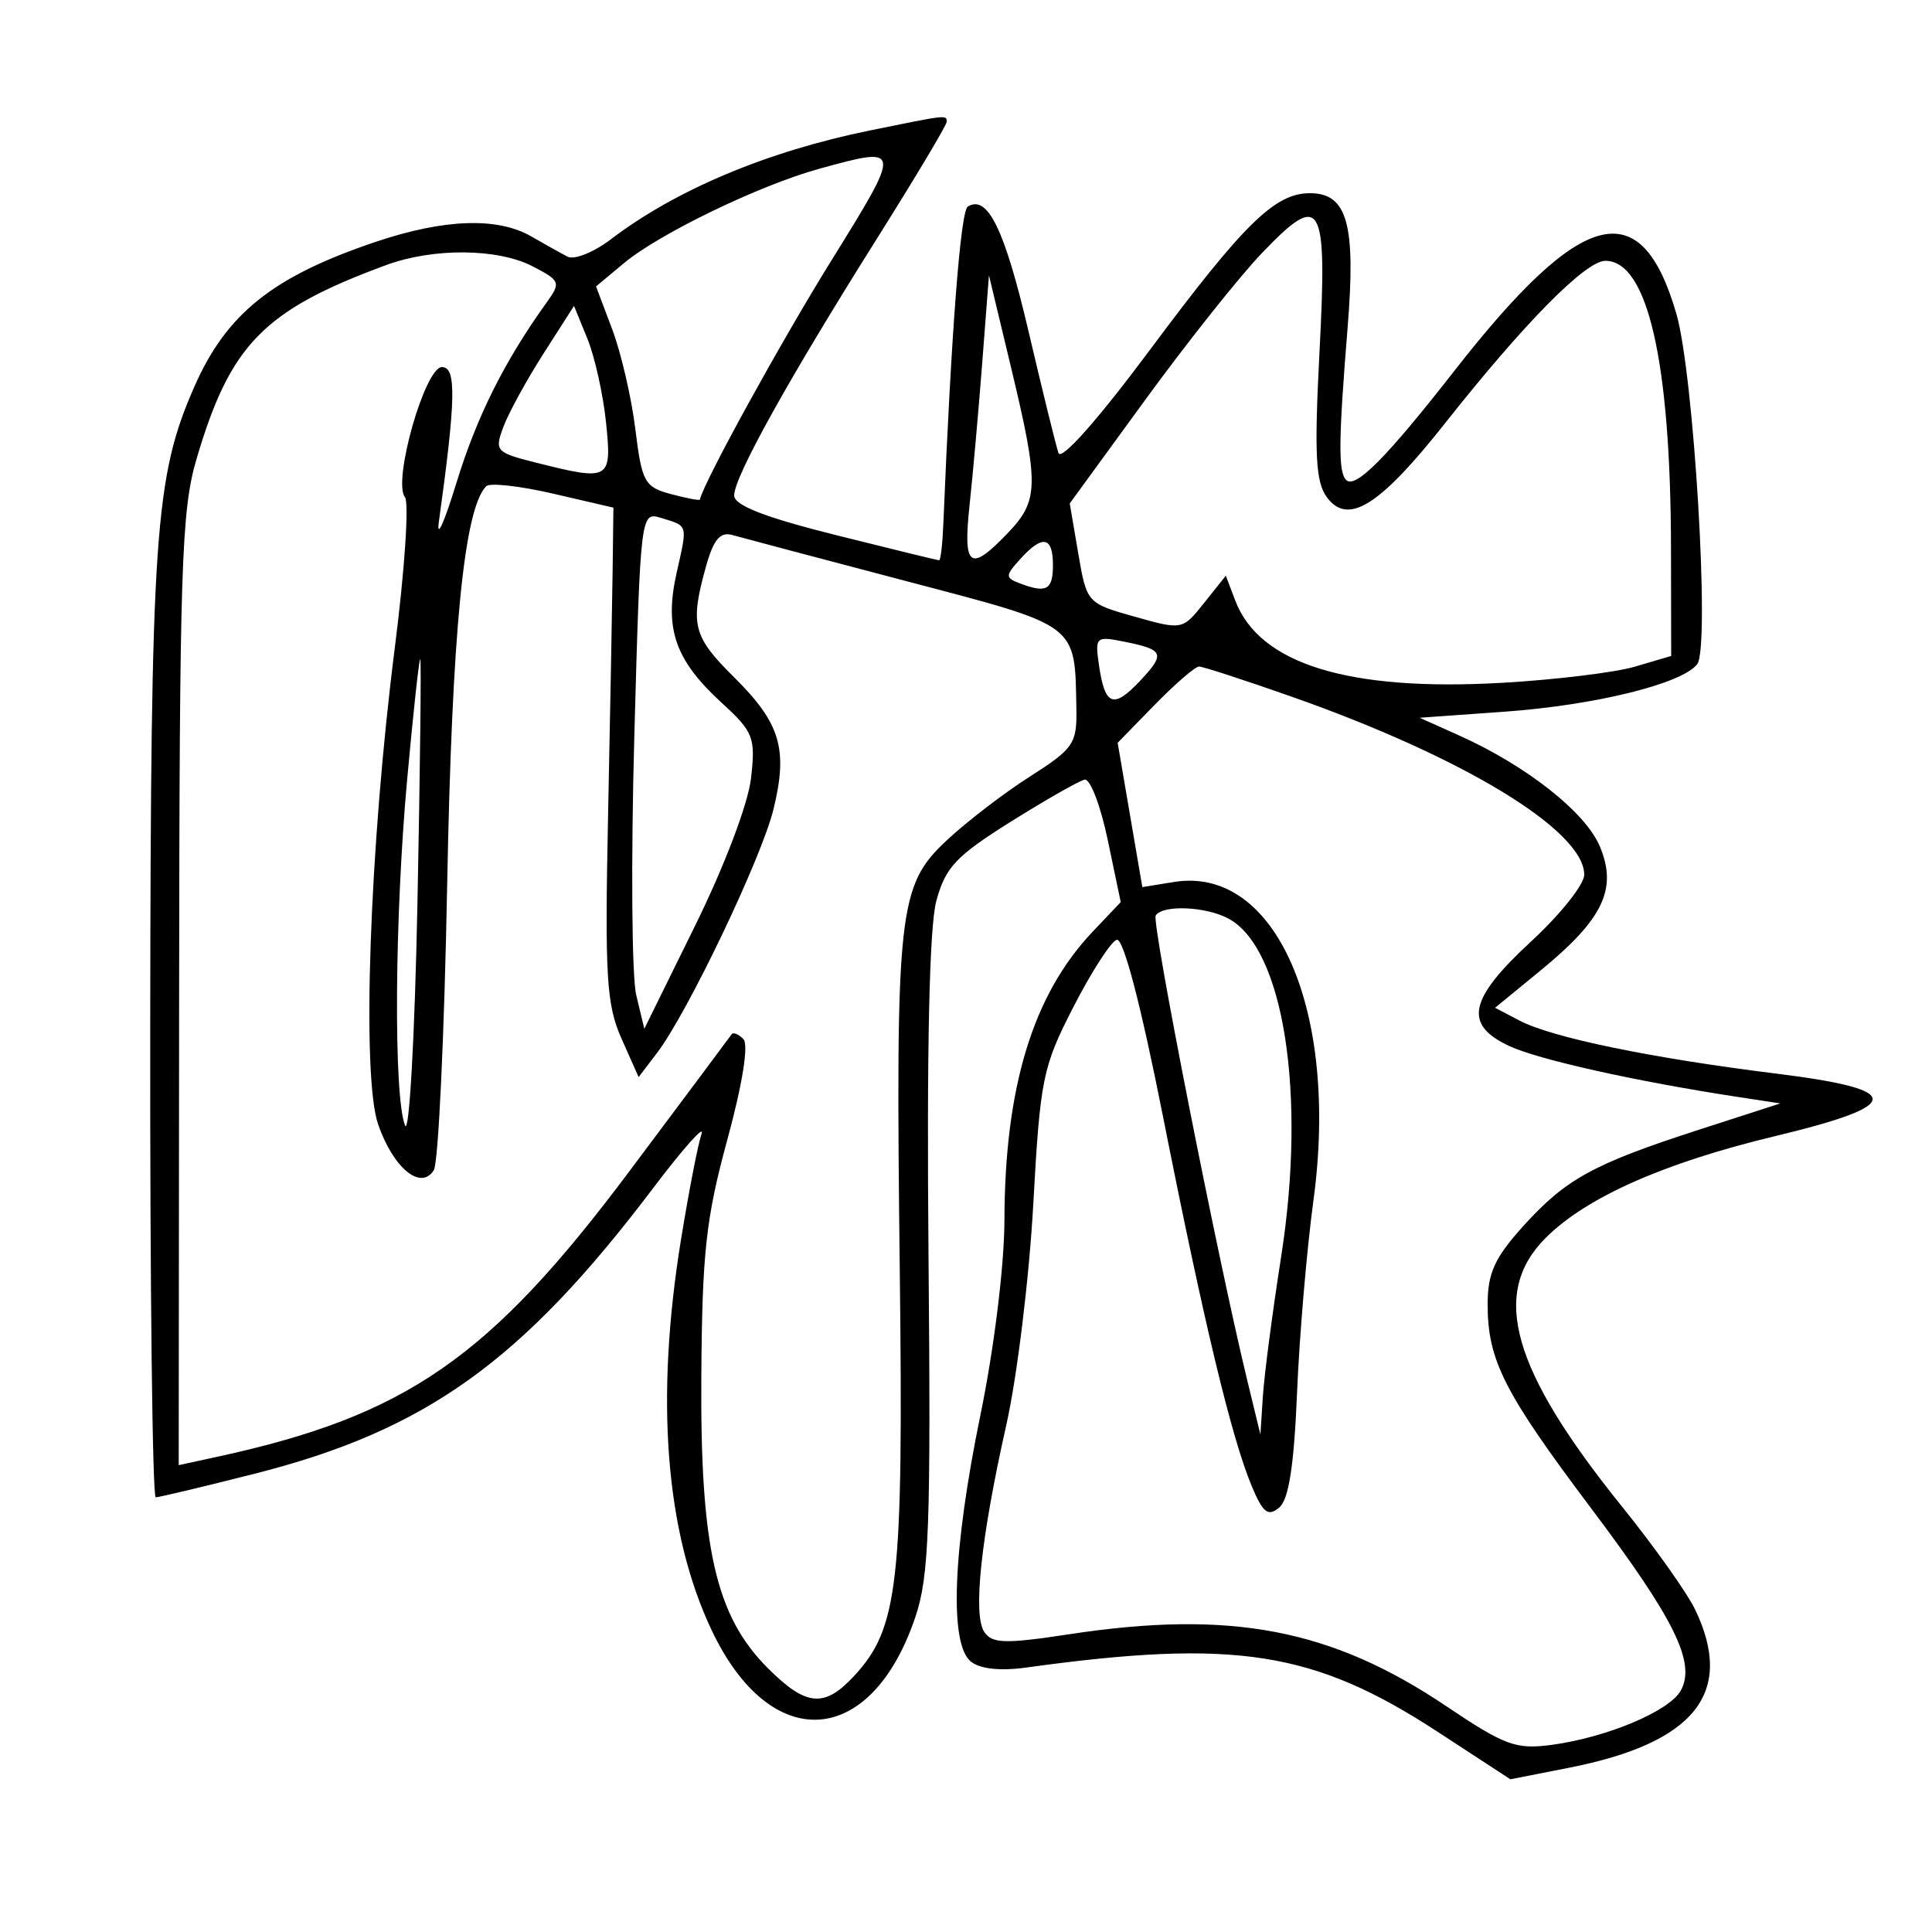 <svg xmlns="http://www.w3.org/2000/svg" width="200" height="200" viewBox="0 0 200 200" version="1.1">
	<path d="M 90 13.516 C 79.405 15.681, 69.971 19.646, 63.260 24.755 C 61.478 26.112, 59.453 26.929, 58.760 26.572 C 58.067 26.214, 56.375 25.271, 55 24.476 C 51.510 22.457, 45.977 22.649, 38.890 25.037 C 28.247 28.622, 23.444 32.460, 20.116 40.037 C 16.011 49.380, 15.605 55.277, 15.551 106.249 C 15.523 133.060, 15.780 154.998, 16.122 154.999 C 16.464 154.999, 21.071 153.902, 26.360 152.560 C 44.099 148.061, 54.050 140.929, 67.609 123 C 70.729 118.875, 72.986 116.343, 72.625 117.372 C 72.264 118.402, 71.303 123.352, 70.488 128.372 C 67.810 144.889, 68.888 158.633, 73.654 168.725 C 79.763 181.661, 90.171 181, 94.761 167.386 C 96.184 163.167, 96.369 158.053, 96.119 129.924 C 95.929 108.550, 96.206 95.948, 96.925 93.279 C 97.865 89.786, 98.955 88.624, 104.633 85.064 C 108.271 82.784, 111.714 80.824, 112.285 80.709 C 112.857 80.594, 113.930 83.399, 114.671 86.943 L 116.018 93.386 113.117 96.443 C 106.939 102.952, 104.014 112.510, 103.979 126.299 C 103.967 131.030, 102.914 139.577, 101.490 146.500 C 98.635 160.378, 98.249 170.131, 100.481 171.984 C 101.425 172.768, 103.510 173, 106.231 172.624 C 127.864 169.636, 136.007 170.908, 148.834 179.282 L 156.354 184.191 162.427 182.996 C 175.447 180.435, 179.599 175.243, 175.495 166.651 C 174.667 164.918, 171.268 160.125, 167.941 156 C 156.492 141.804, 154.244 133.910, 160.008 128.146 C 164.205 123.949, 172.240 120.382, 183.712 117.624 C 197.210 114.379, 197.228 112.795, 183.784 111.127 C 170.949 109.535, 160.661 107.410, 157.327 105.663 L 154.769 104.323 159.448 100.489 C 165.965 95.149, 167.459 92.035, 165.619 87.630 C 164.133 84.074, 158.001 79.246, 150.976 76.101 L 146.959 74.302 155.730 73.676 C 165.134 73.004, 174.174 70.773, 175.699 68.747 C 177.039 66.968, 175.353 38.726, 173.533 32.467 C 169.879 19.897, 163.774 21.468, 150.565 38.376 C 143.515 47.401, 140.305 50.638, 139.352 49.685 C 138.525 48.859, 138.556 45.611, 139.502 33.942 C 140.373 23.197, 139.478 20, 135.600 20 C 131.980 20, 128.787 23.127, 119.059 36.193 C 113.652 43.456, 109.859 47.736, 109.573 46.897 C 109.311 46.129, 107.917 40.466, 106.476 34.312 C 103.997 23.731, 102.238 20.117, 100.185 21.386 C 99.436 21.849, 98.475 34.335, 97.654 54.250 C 97.570 56.313, 97.374 58, 97.220 58 C 97.065 58, 92.228 56.819, 86.470 55.377 C 79.139 53.540, 76 52.314, 76 51.289 C 76 49.371, 81.588 39.312, 90.678 24.863 C 94.705 18.463, 98 12.950, 98 12.613 C 98 11.872, 98.099 11.861, 90 13.516 M 84.794 17.475 C 78.636 19.170, 68.257 24.186, 64.600 27.234 L 61.701 29.650 63.372 34.075 C 64.291 36.509, 65.371 41.168, 65.771 44.429 C 66.444 49.904, 66.725 50.418, 69.450 51.146 C 71.072 51.579, 72.422 51.836, 72.450 51.717 C 72.885 49.838, 80.809 35.432, 86.055 26.983 C 93.408 15.139, 93.403 15.104, 84.794 17.475 M 130.643 26.189 C 128.326 28.607, 122.900 35.431, 118.584 41.352 L 110.738 52.118 111.619 57.279 C 112.495 62.409, 112.530 62.449, 117.452 63.836 C 122.389 65.226, 122.411 65.222, 124.650 62.414 L 126.896 59.597 127.873 62.167 C 130.376 68.750, 139.592 71.591, 155.500 70.684 C 161 70.370, 167.188 69.617, 169.250 69.010 L 173 67.906 172.980 56.703 C 172.946 37.423, 170.563 27, 166.189 27 C 164.142 27, 157.818 33.406, 149.591 43.815 C 142.813 52.389, 139.527 54.442, 137.349 51.462 C 136.190 49.878, 136.046 46.997, 136.596 36.396 C 137.408 20.739, 136.824 19.738, 130.643 26.189 M 39.971 27.442 C 27.273 32.122, 23.827 35.654, 20.325 47.580 C 18.780 52.839, 18.581 58.979, 18.543 102.586 L 18.500 151.672 22.500 150.803 C 42.052 146.558, 50.673 140.589, 65.115 121.299 C 70.797 113.710, 75.578 107.305, 75.740 107.067 C 75.901 106.828, 76.448 107.053, 76.954 107.567 C 77.517 108.137, 76.869 112.197, 75.288 118 C 73.077 126.118, 72.686 129.682, 72.600 142.500 C 72.482 160.240, 74.088 167.288, 79.480 172.680 C 83.455 176.655, 85.330 176.826, 88.420 173.492 C 93.003 168.547, 93.528 163.893, 93.146 131.656 C 92.704 94.271, 92.980 91.710, 97.962 87.033 C 100.032 85.090, 103.925 82.099, 106.613 80.388 C 111.127 77.513, 111.494 76.979, 111.427 73.388 C 111.259 64.488, 111.790 64.886, 93.785 60.150 C 84.828 57.794, 76.740 55.650, 75.810 55.385 C 74.543 55.024, 73.857 55.853, 73.066 58.702 C 71.414 64.651, 71.732 65.891, 75.988 70.105 C 80.791 74.860, 81.593 77.544, 80.072 83.770 C 78.839 88.818, 71.178 104.849, 68.015 109 L 66.110 111.500 64.332 107.500 C 62.780 104.007, 62.604 101.094, 62.946 84.500 C 63.161 74.050, 63.374 62.586, 63.419 59.025 L 63.500 52.550 57.256 51.102 C 53.822 50.306, 50.708 49.959, 50.336 50.331 C 48.037 52.630, 46.783 65.434, 46.291 91.633 C 46 107.107, 45.379 120.382, 44.910 121.133 C 43.572 123.277, 40.718 120.934, 39.146 116.402 C 37.415 111.412, 38.248 87.652, 40.877 67 C 41.893 59.025, 42.361 52.035, 41.919 51.466 C 40.629 49.809, 43.991 38, 45.752 38 C 47.260 38, 47.194 41.329, 45.433 54 C 45.166 55.925, 45.990 54.100, 47.264 49.945 C 49.363 43.103, 52.228 37.377, 56.586 31.316 C 58.079 29.240, 58.007 29.055, 55.128 27.566 C 51.515 25.698, 44.850 25.643, 39.971 27.442 M 101.685 37.500 C 101.304 42.450, 100.714 49.087, 100.373 52.250 C 99.671 58.753, 100.390 59.290, 104.313 55.195 C 107.552 51.815, 107.583 50.220, 104.654 38 L 102.376 28.500 101.685 37.500 M 56.275 36.584 C 54.544 39.288, 52.678 42.691, 52.128 44.147 C 51.169 46.686, 51.307 46.840, 55.507 47.897 C 63.149 49.822, 63.353 49.705, 62.736 43.728 C 62.436 40.828, 61.568 36.928, 60.807 35.061 L 59.422 31.668 56.275 36.584 M 65.664 76.231 C 65.312 89.029, 65.400 101.075, 65.861 103 L 66.699 106.500 71.965 95.810 C 74.999 89.654, 77.450 83.189, 77.746 80.564 C 78.223 76.332, 78.006 75.775, 74.696 72.743 C 69.883 68.335, 68.751 65.071, 70.040 59.319 C 71.188 54.199, 71.270 54.485, 68.402 53.605 C 66.325 52.968, 66.298 53.198, 65.664 76.231 M 105.612 57.876 C 104.057 59.595, 104.051 59.805, 105.539 60.376 C 108.327 61.446, 109 61.081, 109 58.500 C 109 55.520, 107.923 55.322, 105.612 57.876 M 113.775 68.919 C 114.386 73.081, 115.271 73.405, 118.025 70.473 C 120.673 67.655, 120.504 67.251, 116.337 66.417 C 113.433 65.837, 113.336 65.931, 113.775 68.919 M 42.144 80.735 C 40.845 95.052, 40.733 113.466, 41.928 116.500 C 42.362 117.601, 42.940 107.264, 43.214 93.500 C 43.489 79.750, 43.621 68.381, 43.508 68.235 C 43.395 68.089, 42.782 73.714, 42.144 80.735 M 119.552 72.946 L 115.699 76.893 116.977 84.363 L 118.254 91.833 121.528 91.302 C 132.063 89.592, 138.636 104.608, 135.965 124.282 C 135.276 129.352, 134.513 138.315, 134.269 144.200 C 133.956 151.757, 133.411 155.244, 132.413 156.072 C 131.266 157.024, 130.732 156.603, 129.576 153.836 C 127.486 148.834, 124.622 136.909, 120.421 115.717 C 118.084 103.929, 116.289 97.066, 115.599 97.289 C 114.994 97.485, 112.976 100.617, 111.113 104.249 C 107.926 110.465, 107.682 111.667, 106.963 124.677 C 106.544 132.280, 105.289 142.550, 104.175 147.500 C 101.543 159.198, 100.696 167.143, 101.890 168.935 C 102.700 170.150, 104.045 170.187, 110.673 169.178 C 127.401 166.632, 137.814 168.617, 149.716 176.622 C 155.787 180.705, 156.936 181.126, 160.646 180.626 C 166.382 179.852, 172.870 177.111, 174.012 174.978 C 175.557 172.090, 173.361 167.640, 164.726 156.156 C 155.701 144.154, 154 140.805, 154 135.035 C 154 131.798, 154.723 130.206, 157.675 126.938 C 162.100 122.040, 164.929 120.488, 175.899 116.941 L 184.297 114.226 179.899 113.555 C 169.397 111.953, 159.261 109.696, 156.250 108.290 C 151.476 106.061, 152.021 103.440, 158.500 97.458 C 161.525 94.665, 164 91.560, 164 90.558 C 164 85.981, 151.494 78.372, 133.670 72.105 C 128.814 70.397, 124.518 69, 124.123 69 C 123.729 69, 121.672 70.776, 119.552 72.946 M 119.637 94.778 C 119.195 95.494, 126.047 130.264, 129.141 143 L 130.477 148.500 130.736 144.500 C 130.879 142.300, 131.730 135.803, 132.628 130.063 C 135.257 113.255, 132.896 98.156, 127.160 95.086 C 124.808 93.827, 120.338 93.644, 119.637 94.778" stroke="none" fill="black" fill-rule="evenodd"/>
</svg>